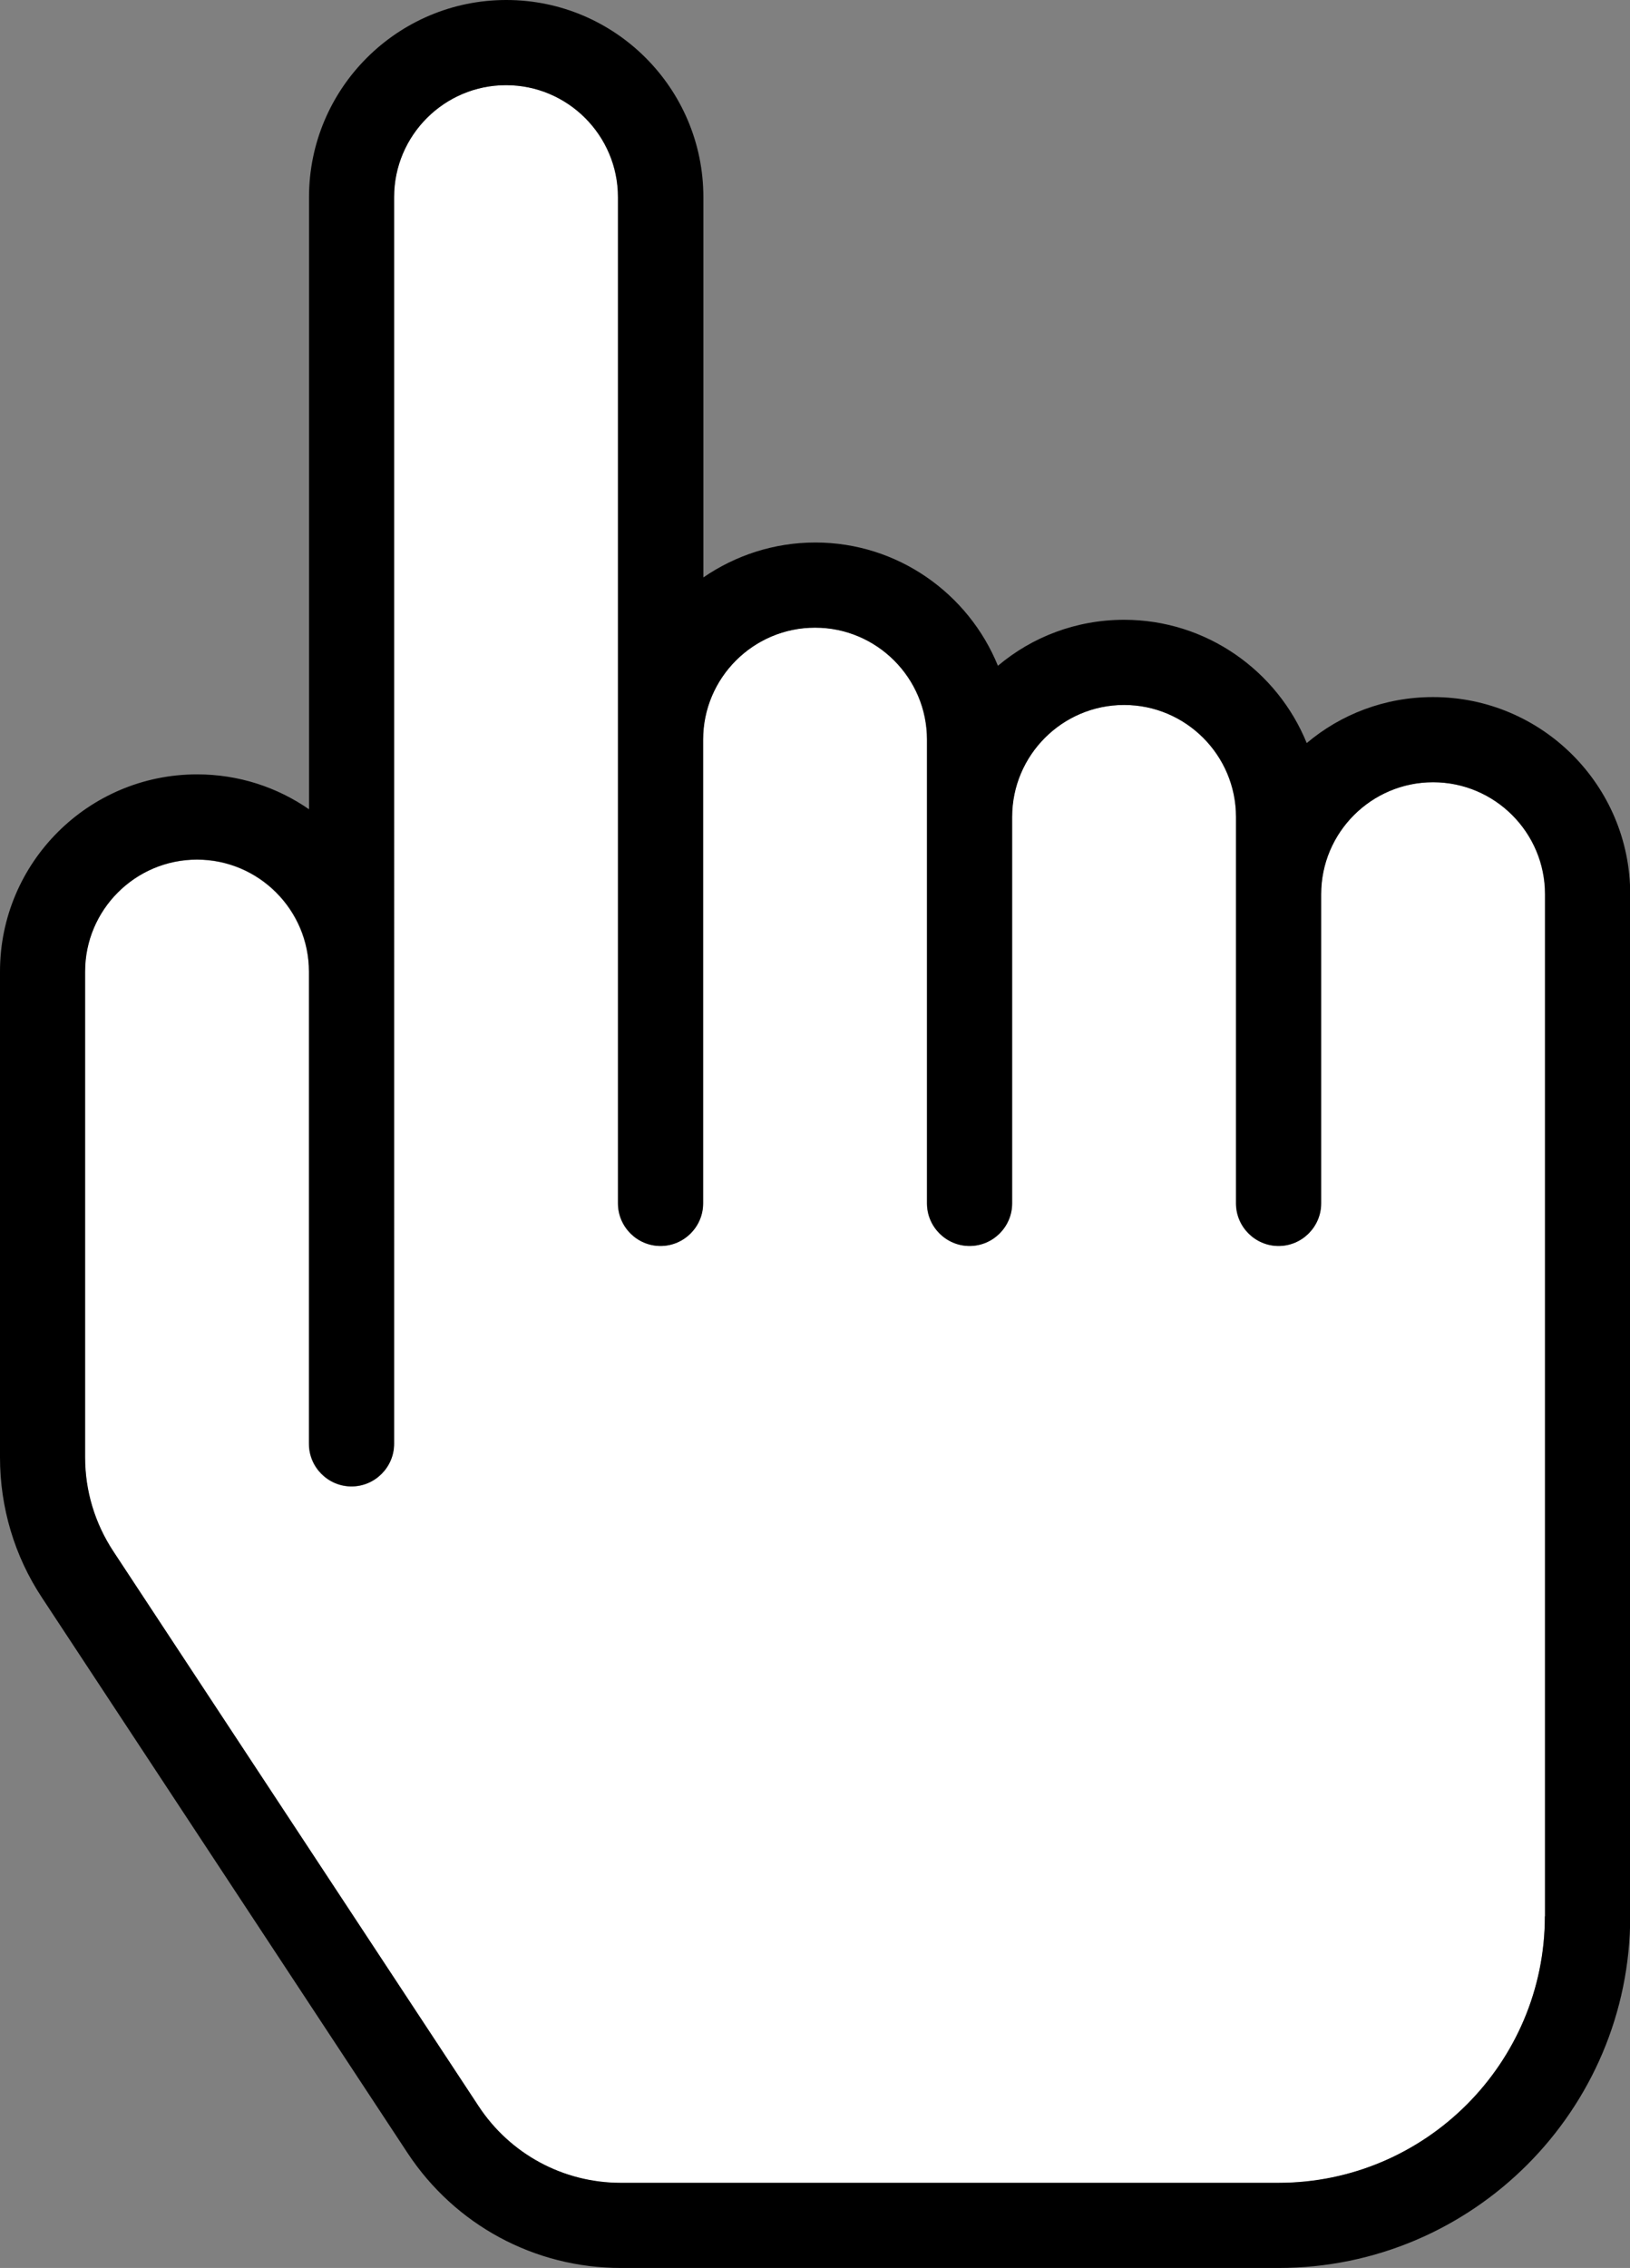 <?xml version="1.0" encoding="UTF-8"?>
<svg id="Layer_2" data-name="Layer 2" xmlns="http://www.w3.org/2000/svg" viewBox="0 0 76.59 106.52">
  <rect x="0" y="0" width="76.59" height="106.52" fill="#808080" stroke="none"/>
  <defs>
    <style>
      .cls-1 {
        fill: #fff;
      }
    </style>
  </defs>
  <g id="Layer_1-2" data-name="Layer 1">
    <g>
      <path class="cls-1" d="M67.33,36.74c-2.9,0-5.26,2.36-5.26,5.26v14.52c0,1.1-.9,2-2,2s-2-.9-2-2v-18.15c0-2.9-2.36-5.26-5.26-5.26s-5.26,2.36-5.26,5.26v18.15c0,1.1-.9,2-2,2s-2-.9-2-2v-21.78c0-2.9-2.36-5.26-5.26-5.26s-5.26,2.36-5.26,5.26v21.78c0,1.1-.9,2-2,2s-2-.9-2-2V9.26c0-2.9-2.36-5.26-5.26-5.26s-5.26,2.36-5.26,5.26v58.56c0,1.1-.9,2-2,2s-2-.9-2-2v-22.18c0-2.9-2.36-5.26-5.26-5.26s-5.26,2.36-5.26,5.26v22.82c0,1.57,.46,3.09,1.32,4.4l17.17,26.07c1.49,2.25,3.98,3.6,6.68,3.6h30.91c6.9,0,12.52-5.62,12.52-12.52V42c0-2.9-2.36-5.26-5.26-5.26Z"/>
      <path d="M67.33,32.74c-2.26,0-4.33,.81-5.93,2.16-1.38-3.39-4.71-5.79-8.58-5.79-2.26,0-4.33,.81-5.93,2.16-1.38-3.39-4.71-5.79-8.58-5.79-1.95,0-3.76,.61-5.26,1.64V9.26c0-5.11-4.15-9.26-9.26-9.26S14.52,4.15,14.52,9.26v28.75c-1.5-1.04-3.31-1.64-5.26-1.64-5.11,0-9.26,4.15-9.26,9.26v22.82c0,2.35,.68,4.64,1.98,6.6l17.17,26.07c2.23,3.38,5.97,5.4,10.02,5.4h30.91c9.11,0,16.52-7.41,16.52-16.52V42c0-5.11-4.15-9.26-9.26-9.26Zm5.26,57.26c0,6.9-5.62,12.52-12.52,12.52H29.17c-2.7,0-5.2-1.35-6.68-3.6L5.32,72.85c-.86-1.31-1.32-2.83-1.32-4.4v-22.82c0-2.9,2.36-5.26,5.26-5.26s5.26,2.36,5.26,5.26v22.18c0,1.1,.9,2,2,2s2-.9,2-2V9.26c0-2.9,2.36-5.26,5.26-5.26s5.26,2.36,5.26,5.26V56.52c0,1.1,.9,2,2,2s2-.9,2-2v-21.78c0-2.9,2.36-5.26,5.26-5.26s5.26,2.36,5.26,5.26v21.78c0,1.1,.9,2,2,2s2-.9,2-2v-18.15c0-2.9,2.36-5.26,5.26-5.26s5.26,2.36,5.26,5.26v18.15c0,1.1,.9,2,2,2s2-.9,2-2v-14.52c0-2.9,2.36-5.26,5.26-5.26s5.26,2.36,5.26,5.26v48Z"/>
    </g>
  </g>
</svg>